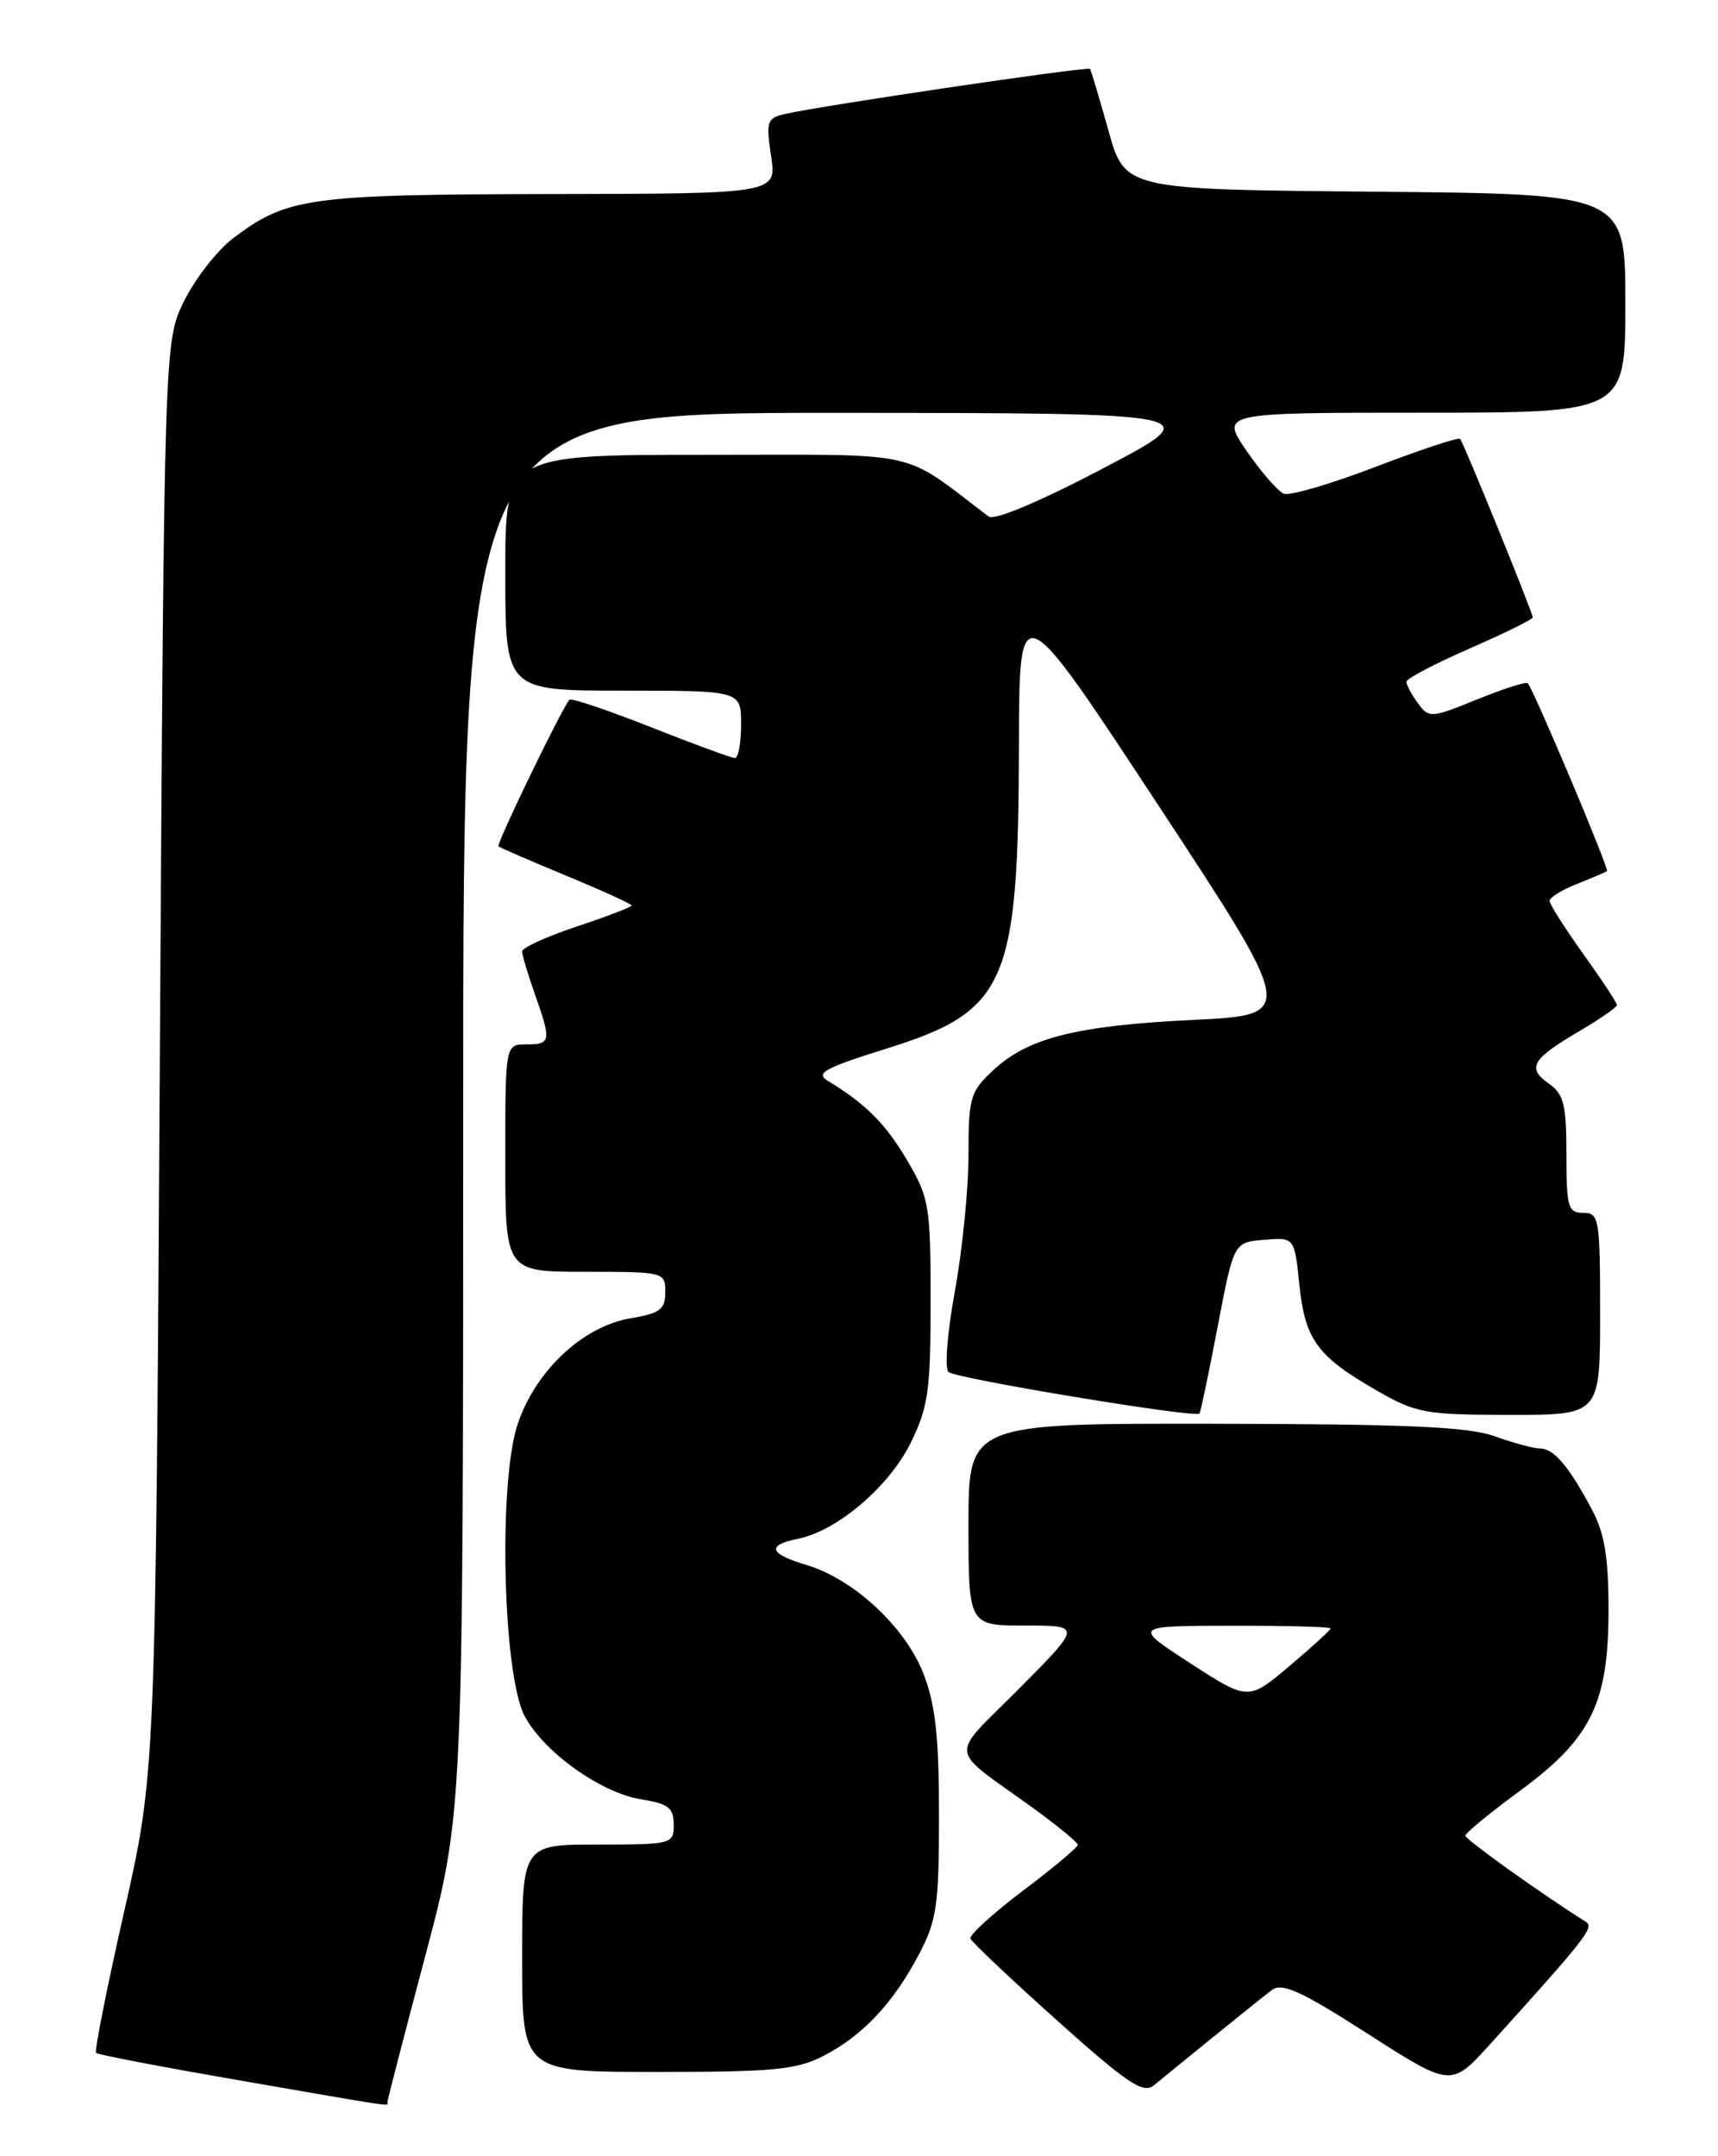 <?xml version="1.0" encoding="UTF-8" standalone="no"?>
<!DOCTYPE svg PUBLIC "-//W3C//DTD SVG 1.1//EN" "http://www.w3.org/Graphics/SVG/1.1/DTD/svg11.dtd" >
<svg xmlns="http://www.w3.org/2000/svg" xmlns:xlink="http://www.w3.org/1999/xlink" version="1.1" viewBox="0 0 204 256">
 <g >
 <path fill="currentColor"
d=" M 46.00 249.59 C 46.00 249.36 48.02 241.54 50.50 232.22 C 55.00 215.26 55.00 215.26 55.00 132.13 C 55.00 49.00 55.00 49.00 99.25 49.02 C 143.50 49.04 143.50 49.04 131.00 55.60 C 123.47 59.56 118.06 61.83 117.40 61.33 C 106.77 53.29 110.02 54.00 83.85 54.00 C 60.00 54.00 60.00 54.00 60.00 68.00 C 60.00 82.00 60.00 82.00 74.00 82.00 C 88.00 82.00 88.00 82.00 88.00 86.00 C 88.00 88.20 87.67 90.00 87.27 90.00 C 86.87 90.00 82.37 88.35 77.27 86.33 C 72.17 84.31 67.83 82.85 67.62 83.08 C 66.74 84.03 58.90 100.23 59.19 100.49 C 59.36 100.64 62.99 102.21 67.25 103.98 C 71.51 105.74 75.00 107.33 75.00 107.51 C 75.00 107.69 72.08 108.81 68.50 110.00 C 64.92 111.19 62.00 112.52 62.00 112.96 C 62.00 113.39 62.67 115.66 63.50 118.00 C 65.49 123.63 65.42 124.00 62.50 124.00 C 60.00 124.00 60.00 124.00 60.00 137.50 C 60.00 151.00 60.00 151.00 69.50 151.00 C 78.87 151.00 79.00 151.03 79.00 153.41 C 79.00 155.46 78.38 155.93 74.88 156.52 C 69.19 157.48 63.58 162.75 61.46 169.11 C 59.15 176.06 59.71 198.94 62.31 203.77 C 64.62 208.07 71.38 212.88 76.17 213.64 C 79.36 214.15 80.00 214.65 80.00 216.63 C 80.00 218.95 79.80 219.00 71.00 219.00 C 62.00 219.00 62.00 219.00 62.00 232.50 C 62.00 246.00 62.00 246.00 78.04 246.00 C 91.86 246.00 94.59 245.74 97.79 244.09 C 102.43 241.70 106.10 237.80 109.14 232.00 C 111.24 228.00 111.50 226.17 111.50 215.50 C 111.50 206.27 111.08 202.41 109.67 198.76 C 107.54 193.22 101.40 187.50 95.80 185.82 C 91.31 184.48 90.97 183.46 94.75 182.70 C 99.39 181.77 105.57 176.52 108.12 171.34 C 110.23 167.06 110.50 165.12 110.50 154.50 C 110.50 143.21 110.34 142.22 107.75 137.82 C 105.18 133.45 102.83 131.08 98.36 128.37 C 96.77 127.41 97.79 126.84 105.30 124.49 C 119.54 120.03 120.93 116.84 120.99 88.50 C 121.03 70.50 121.03 70.50 137.47 95.50 C 153.91 120.50 153.91 120.50 141.71 121.09 C 127.78 121.77 122.05 123.22 117.91 127.09 C 115.21 129.61 115.00 130.33 115.00 137.15 C 115.00 141.19 114.27 148.47 113.38 153.33 C 112.48 158.26 112.15 162.49 112.63 162.90 C 113.55 163.69 142.00 168.39 142.43 167.83 C 142.57 167.65 143.54 163.00 144.59 157.50 C 146.50 147.50 146.50 147.50 150.10 147.20 C 153.71 146.90 153.71 146.90 154.29 152.55 C 154.97 159.06 156.40 161.03 163.50 165.11 C 168.15 167.78 169.24 167.98 179.25 167.99 C 190.00 168.00 190.00 168.00 190.00 156.00 C 190.00 144.67 189.89 144.00 188.00 144.00 C 186.19 144.00 186.00 143.33 186.00 137.06 C 186.00 131.13 185.69 129.90 183.89 128.64 C 181.27 126.80 181.91 125.72 187.55 122.42 C 190.00 120.98 192.00 119.59 192.00 119.33 C 192.00 119.06 190.20 116.33 188.00 113.26 C 185.80 110.19 184.00 107.35 184.00 106.96 C 184.00 106.56 185.46 105.66 187.25 104.95 C 189.04 104.24 190.64 103.55 190.82 103.43 C 191.11 103.21 182.15 81.96 181.41 81.12 C 181.22 80.91 178.52 81.77 175.40 83.04 C 169.90 85.27 169.68 85.29 168.36 83.48 C 167.61 82.46 167.00 81.31 167.00 80.94 C 167.00 80.57 170.38 78.80 174.50 77.00 C 178.62 75.20 182.00 73.54 182.00 73.30 C 182.00 72.74 173.82 52.62 173.38 52.11 C 173.20 51.89 168.70 53.38 163.39 55.41 C 158.08 57.45 153.16 58.89 152.46 58.62 C 151.76 58.35 149.78 56.08 148.05 53.57 C 144.90 49.00 144.90 49.00 168.95 49.00 C 193.00 49.00 193.00 49.00 193.00 36.01 C 193.00 23.03 193.00 23.03 163.29 22.76 C 133.57 22.50 133.57 22.50 131.62 15.50 C 130.54 11.65 129.56 8.35 129.43 8.18 C 129.19 7.86 97.57 12.53 93.19 13.54 C 91.08 14.02 90.94 14.43 91.56 18.53 C 92.23 23.00 92.23 23.00 65.36 23.04 C 36.57 23.09 34.04 23.45 27.63 28.33 C 25.78 29.74 23.20 33.06 21.88 35.70 C 19.50 40.50 19.50 40.50 18.98 125.50 C 18.47 210.50 18.47 210.50 14.75 226.93 C 12.70 235.97 11.20 243.53 11.41 243.74 C 11.61 243.95 19.14 245.39 28.14 246.95 C 47.69 250.34 46.00 250.09 46.00 249.59 Z  M 144.00 241.90 C 147.03 239.44 150.18 236.91 151.02 236.28 C 152.24 235.36 154.47 236.38 162.43 241.48 C 172.31 247.82 172.31 247.82 176.98 242.66 C 188.41 230.02 189.34 228.83 188.30 228.17 C 183.18 224.96 174.00 218.40 174.00 217.95 C 174.00 217.64 176.89 215.26 180.42 212.67 C 188.94 206.42 191.00 202.23 191.00 191.14 C 191.00 184.87 190.53 182.04 189.02 179.21 C 186.29 174.09 184.52 172.00 182.89 171.98 C 182.13 171.98 179.70 171.32 177.50 170.53 C 174.37 169.40 167.11 169.08 144.25 169.04 C 115.00 169.00 115.00 169.00 115.00 181.00 C 115.00 193.00 115.00 193.00 121.72 193.00 C 128.45 193.00 128.45 193.00 121.01 200.49 C 112.61 208.95 112.40 207.23 122.73 214.71 C 125.60 216.80 127.97 218.74 127.98 219.03 C 127.99 219.32 125.07 221.77 121.48 224.47 C 117.90 227.18 115.09 229.74 115.23 230.16 C 115.38 230.57 120.00 234.95 125.50 239.87 C 133.85 247.35 135.75 248.63 137.00 247.60 C 137.82 246.92 140.97 244.36 144.00 241.90 Z  M 141.36 197.49 C 134.50 193.04 134.50 193.04 146.25 193.02 C 152.71 193.01 158.00 193.15 158.00 193.34 C 158.00 193.53 155.80 195.54 153.11 197.81 C 148.22 201.93 148.22 201.93 141.36 197.49 Z "/>
</g>
</svg>